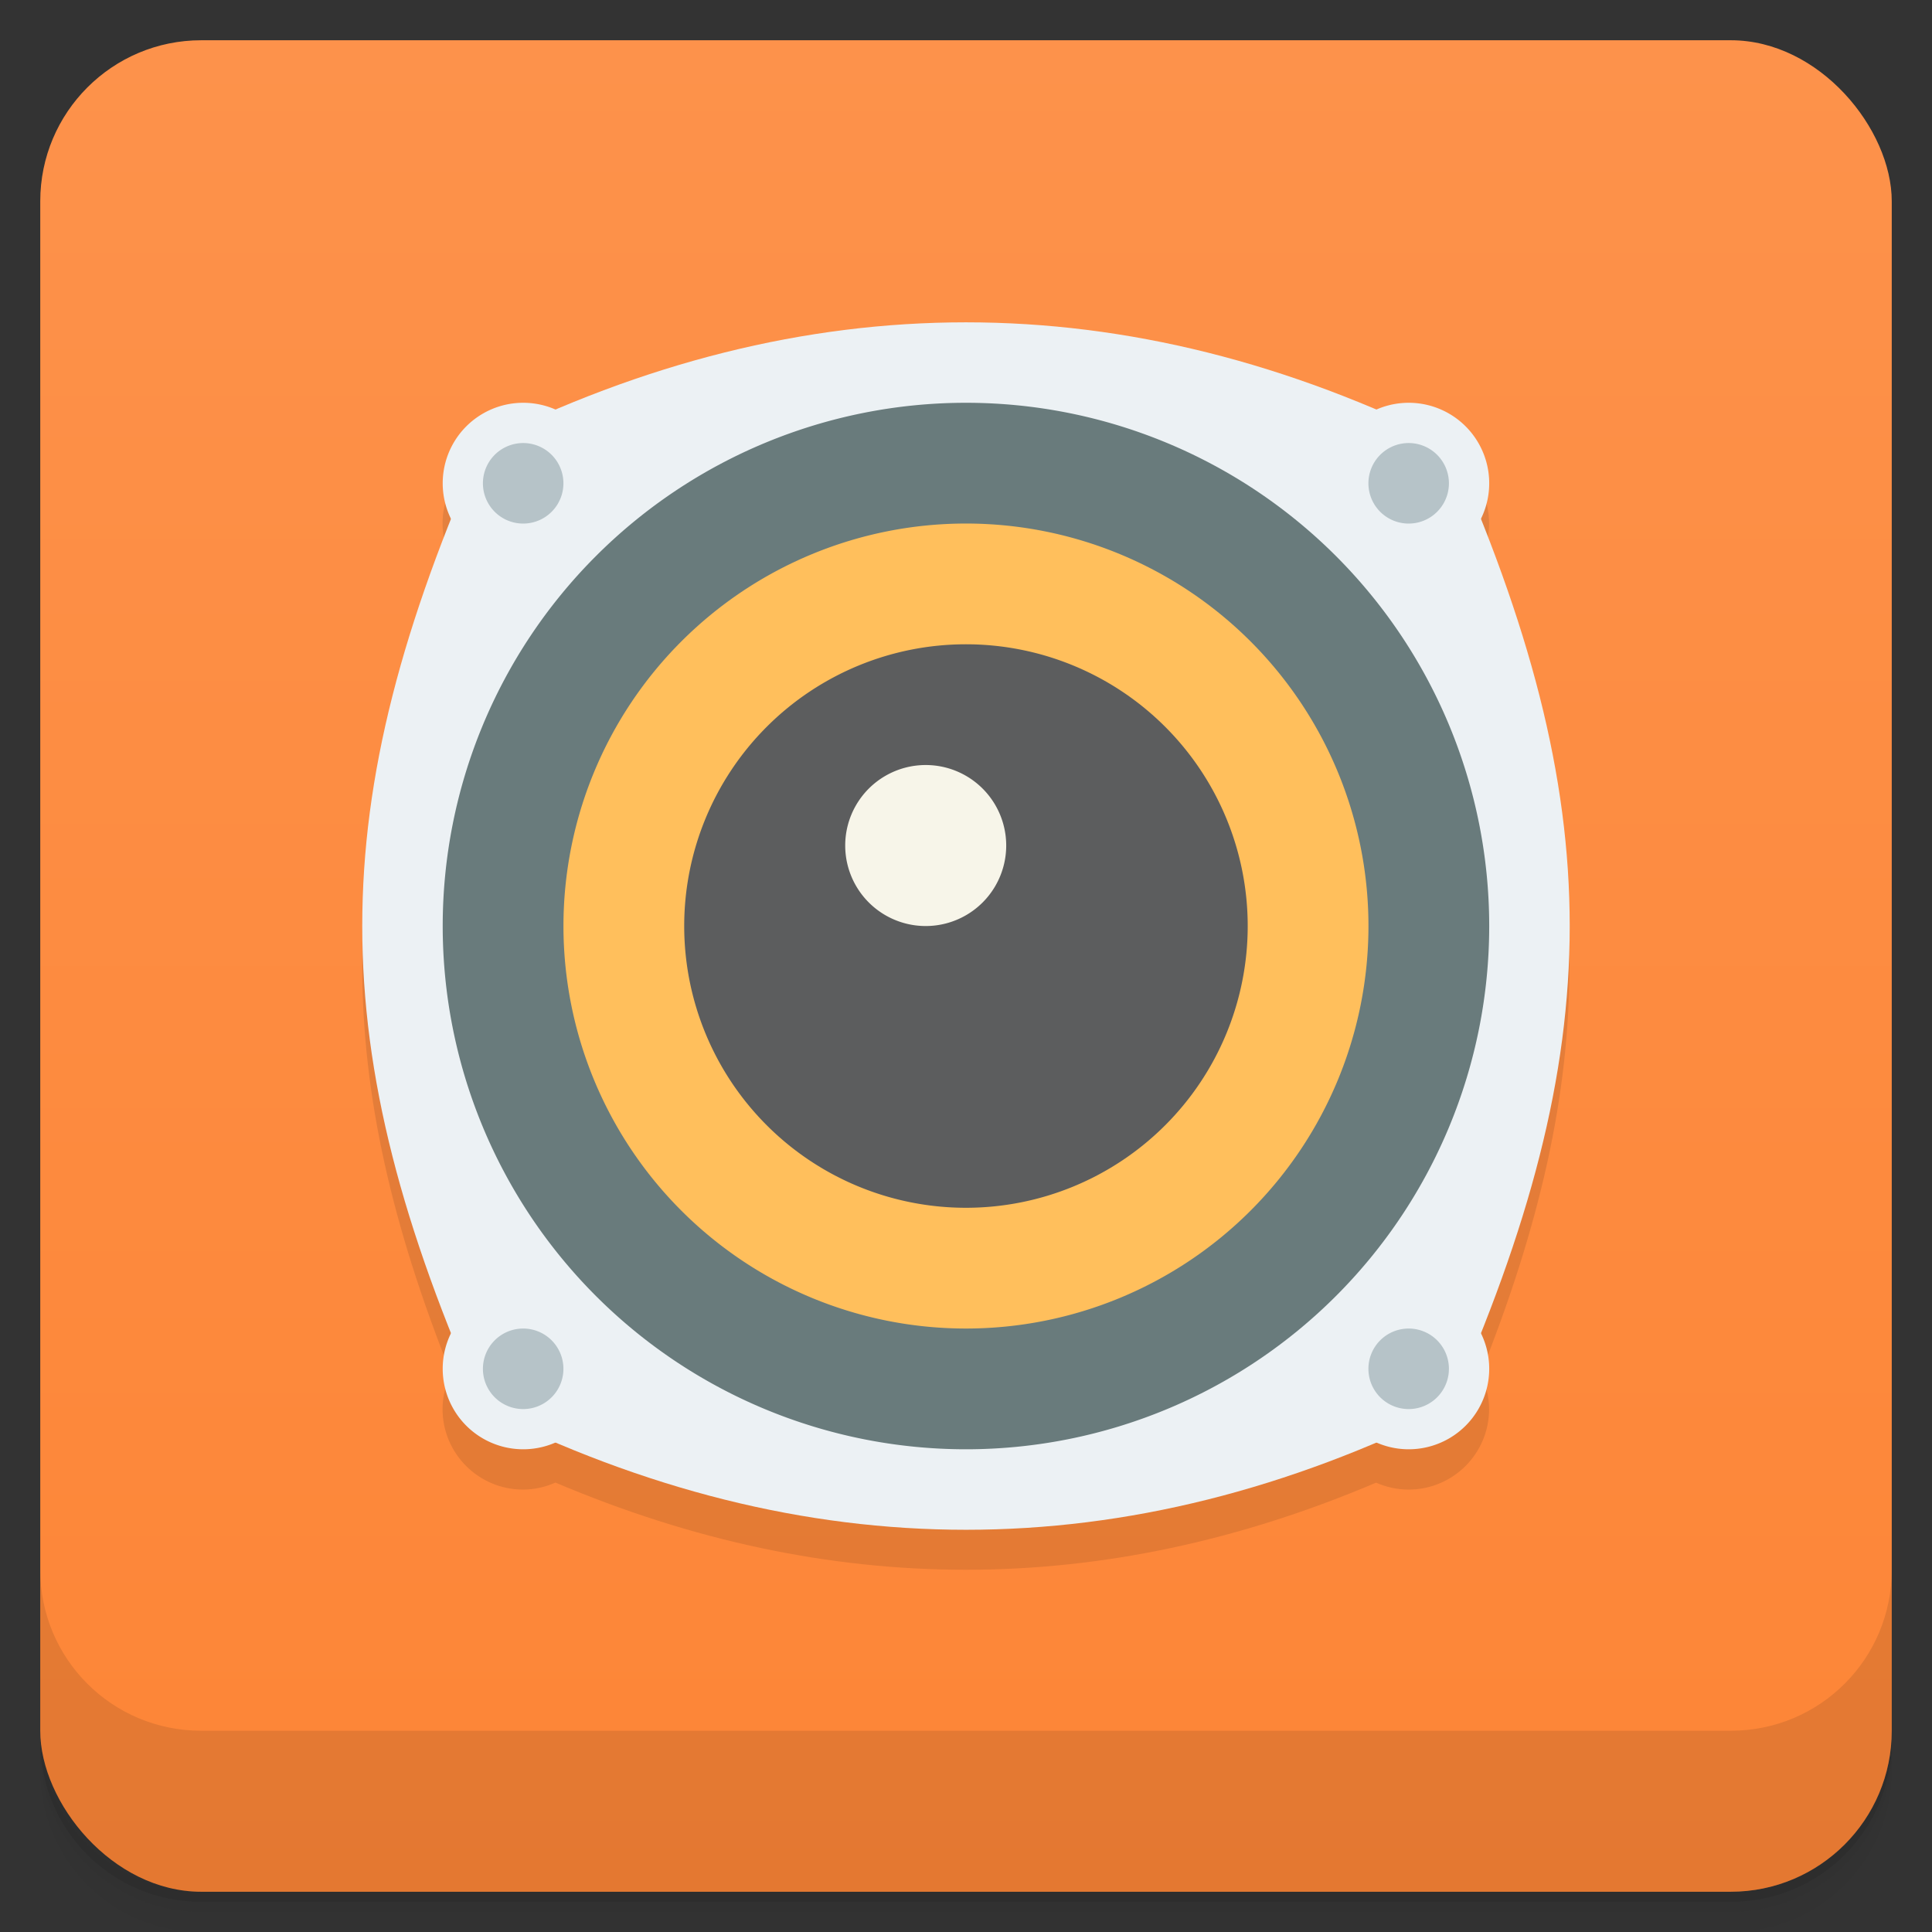 <svg version="1.1" viewBox="0 0 48 48" xmlns="http://www.w3.org/2000/svg">
 <rect x="0" y="0" width="48" height="48" fill="#333333" stroke="none"/>
 <defs>
  <linearGradient id="bg" x2="0" y1="1" y2="47" gradientUnits="userSpaceOnUse">
   <stop style="stop-color:#fd924b" offset="0"/>
   <stop style="stop-color:#fd8536" offset="1"/>
  </linearGradient>
 </defs>
 <path d="m1 43v0.25c0 2.216 1.784 4 4 4h38c2.216 0 4-1.784 4-4v-0.25c0 2.216-1.784 4-4 4h-38c-2.216 0-4-1.784-4-4zm0 0.5v0.5c0 2.216 1.784 4 4 4h38c2.216 0 4-1.784 4-4v-0.5c0 2.216-1.784 4-4 4h-38c-2.216 0-4-1.784-4-4z" style="opacity:.02"/>
 <path d="m1 43.25v0.25c0 2.216 1.784 4 4 4h38c2.216 0 4-1.784 4-4v-0.25c0 2.216-1.784 4-4 4h-38c-2.216 0-4-1.784-4-4z" style="opacity:.05"/>
 <path d="m1 43v0.25c0 2.216 1.784 4 4 4h38c2.216 0 4-1.784 4-4v-0.25c0 2.216-1.784 4-4 4h-38c-2.216 0-4-1.784-4-4z" style="opacity:.1"/>
 <rect x="1" y="1" width="46" height="46" rx="4" style="fill:url(#bg)"/>
 <path d="m1 39v4c0 2.216 1.784 4 4 4h38c2.216 0 4-1.784 4-4v-4c0 2.216-1.784 4-4 4h-38c-2.216 0-4-1.784-4-4z" style="opacity:.1"/>
 <path d="m23.993 9.008c-3.398 0-6.795 0.729-10.191 2.172-0.247-0.11-0.519-0.172-0.807-0.172-1.105 0-2 0.895-2 2 0 0.317 0.079 0.612 0.211 0.879-2.941 7.375-2.941 12.867 0 20.242-0.131 0.266-0.211 0.562-0.211 0.879 0 1.105 0.895 2 2 2 0.287 0 0.558-0.065 0.805-0.174 6.797 2.887 13.594 2.889 20.389 2e-3 0.247 0.109 0.52 0.172 0.807 0.172 1.105 0 2-0.895 2-2 0-0.316-0.081-0.611-0.211-0.877 2.942-7.377 2.942-12.869 0-20.246 0.131-0.266 0.211-0.561 0.211-0.877 0-1.105-0.895-2-2-2-0.288 0-0.561 0.062-0.809 0.172-3.398-1.443-6.796-2.172-10.193-2.172z" style="opacity:.1"/>
 <path d="m12 11.008c-4 9-4 14.999 0 23.999 8.001 4 16.002 4 23.999 0 4-9 4-14.999 0-23.999-8.001-4-16.002-4-23.999 0z" style="fill:#ecf1f4"/>
 <path d="m36.999 23.007a13 13 0 1 1-26 0 13 13 0 1 1 26 0z" style="fill:#697b7c"/>
 <path d="m33.999 23.007a10 10 0 1 1-20 0 10 10 0 1 1 20 0z" style="fill:#ffbf5c"/>
 <path d="m14.999 12.007a2 2 0 1 1-4 0 2 2 0 1 1 4 0z" style="fill:#ecf1f4"/>
 <path d="m14.999 34.007a2 2 0 1 1-4 0 2 2 0 1 1 4 0z" style="fill:#ecf1f4"/>
 <path d="m36.999 34.007a2 2 0 1 1-4 0 2 2 0 1 1 4 0z" style="fill:#ecf1f4"/>
 <path d="m36.999 12.007a2 2 0 1 1-4 0 2 2 0 1 1 4 0z" style="fill:#ecf1f4"/>
 <path d="m30.999 23.007a7 7 0 1 1-14 0 7 7 0 1 1 14 0z" style="fill:#5c5d5e"/>
 <path d="m24.999 21.007a2 2 0 1 1-4 0 2 2 0 1 1 4 0z" style="fill:#f7f5e9"/>
 <path d="m12.924 11.01a1 1 0 0 0-0.926 0.998 1 1 0 0 0 2 0 1 1 0 0 0-1.074-0.998zm22 0a1 1 0 0 0-0.926 0.998 1 1 0 0 0 2 0 1 1 0 0 0-1.074-0.998zm-22 22a1 1 0 0 0-0.926 0.998 1 1 0 0 0 2 0 1 1 0 0 0-1.074-0.998zm22 0a1 1 0 0 0-0.926 0.998 1 1 0 0 0 2 0 1 1 0 0 0-1.074-0.998z" style="fill:#b6c3c8"/>
</svg>

